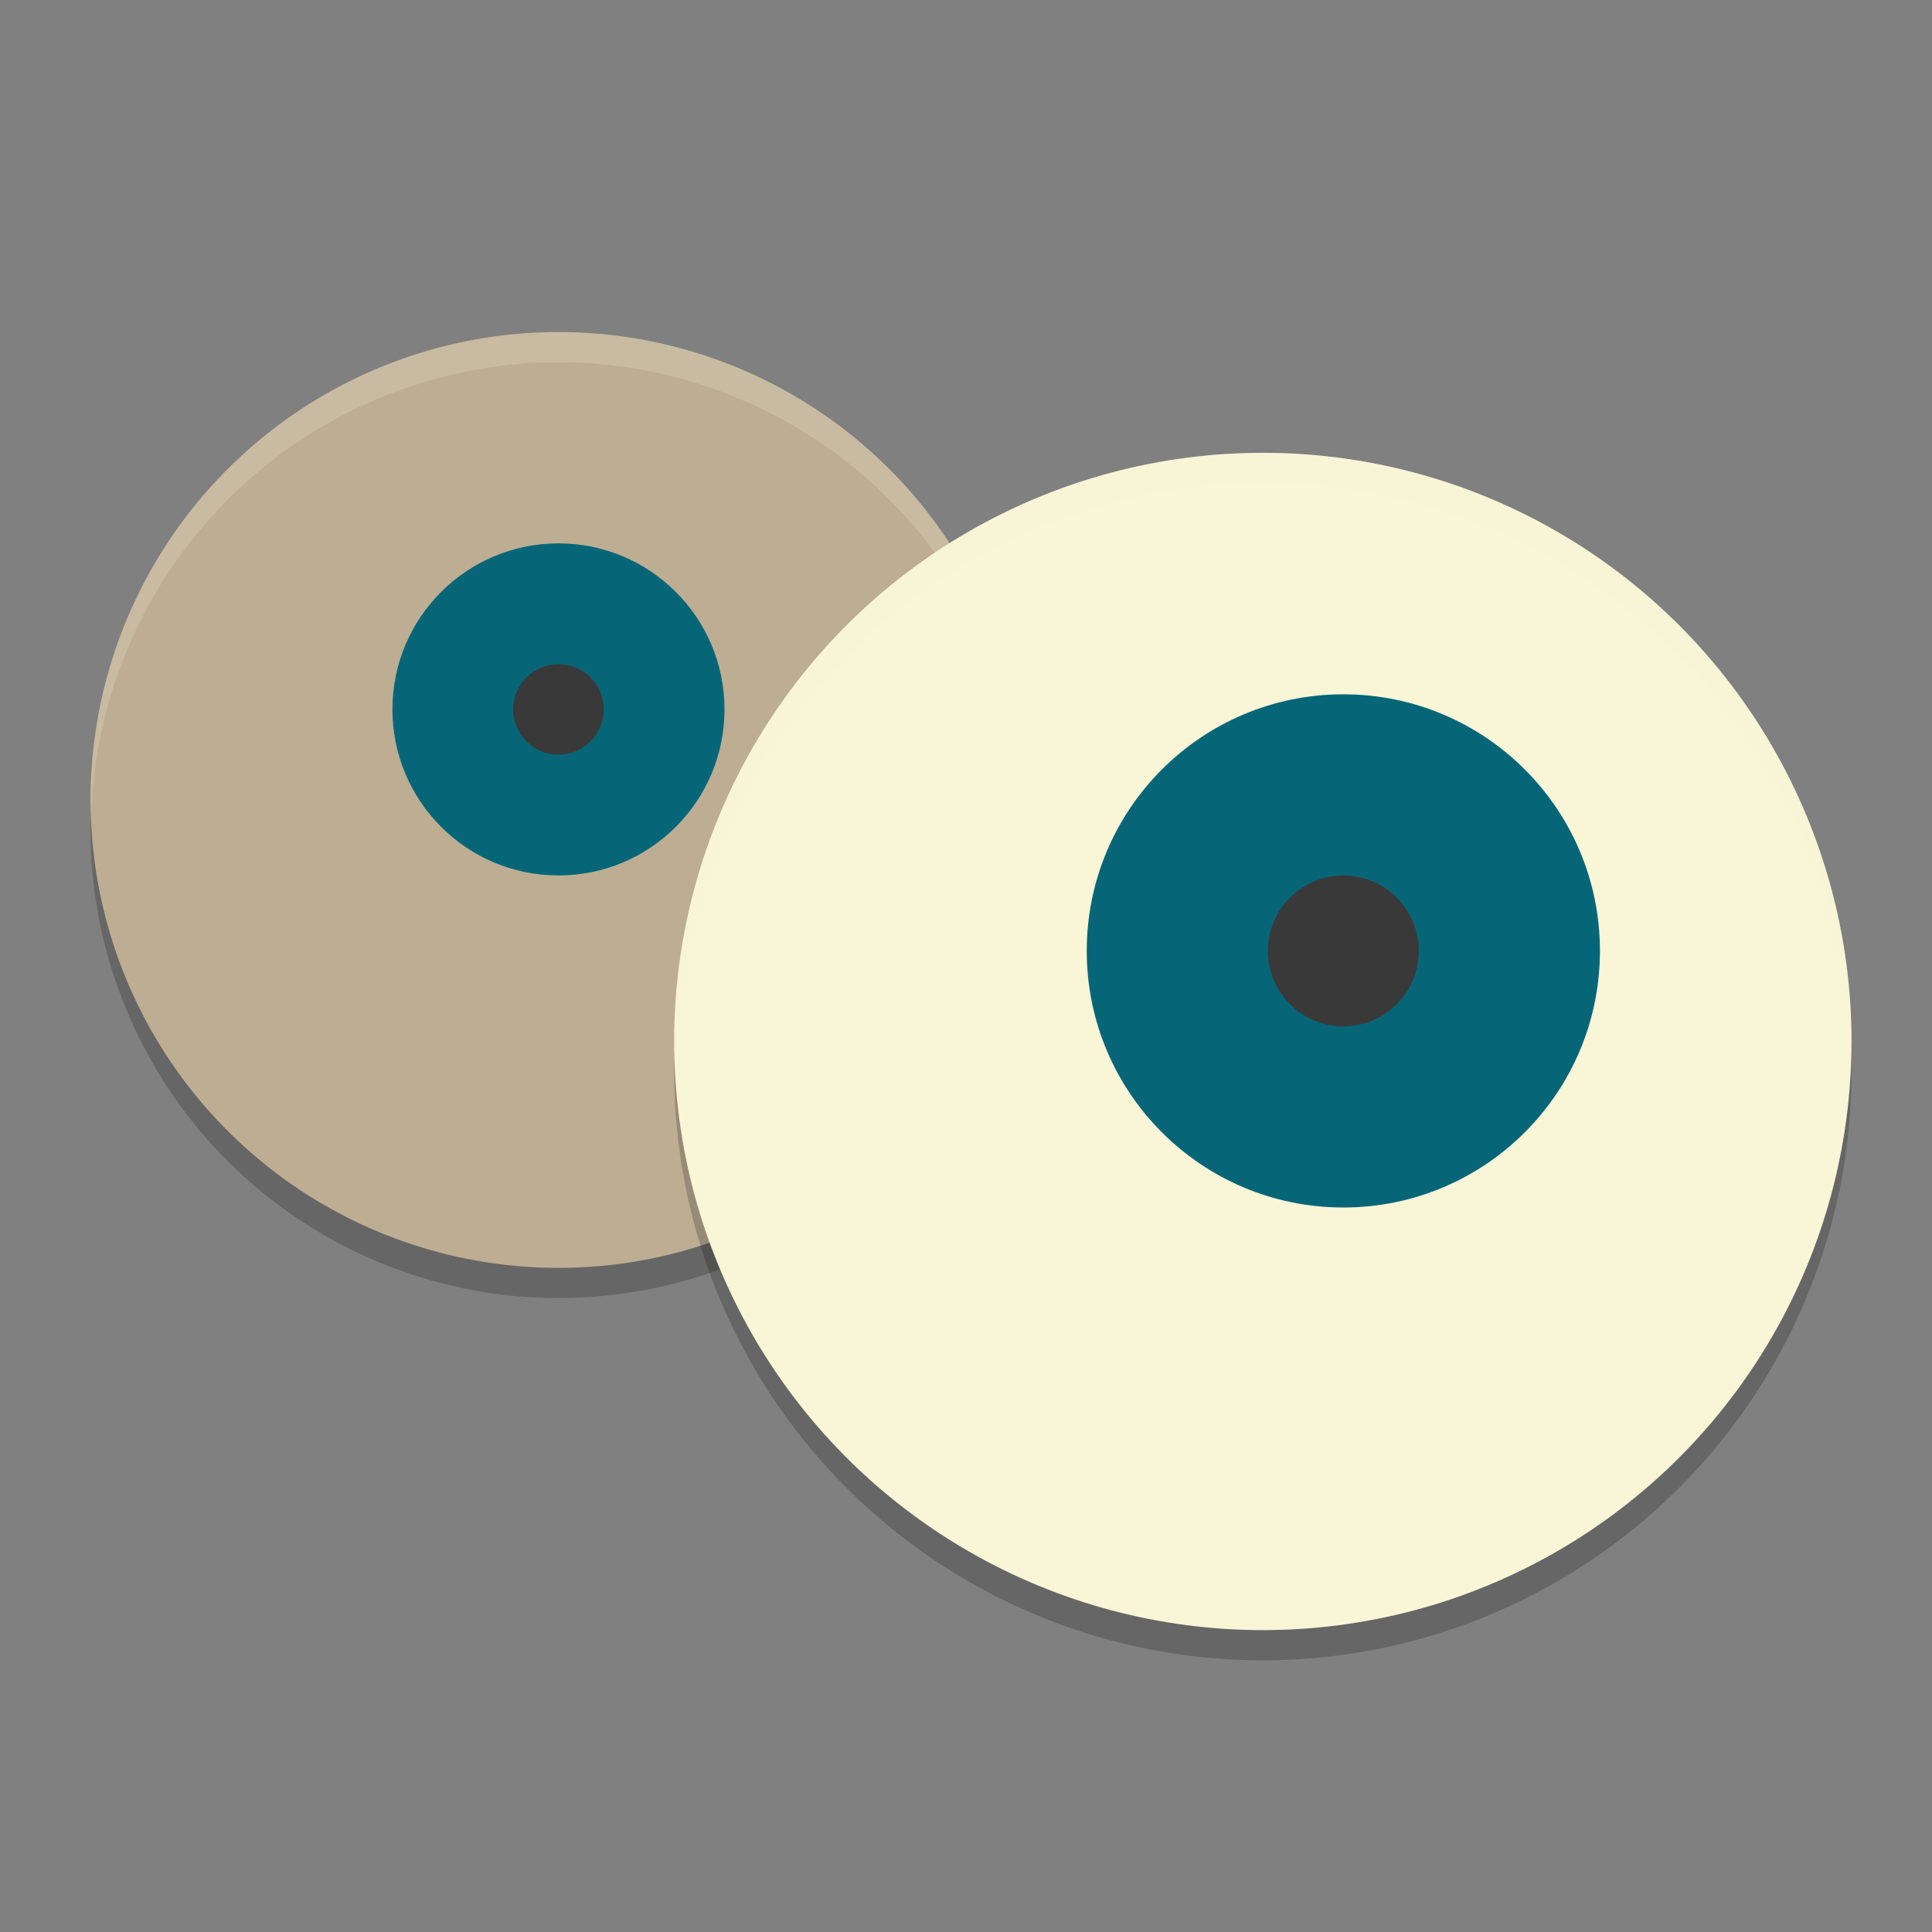 <svg xmlns="http://www.w3.org/2000/svg" width="64" height="64" version="1">
    <rect width="100%" height="100%" fill="#808080" stroke="none"/>
    <circle cx="18.5" cy="27.5" r="15.5" opacity=".2"/>
    <circle cx="18.5" cy="26.5" r="15.5" fill="#BDAD93"/>
    <path d="M18.5 11A15.5 15.5 0 0 0 3 26.5a15.5 15.5 0 0 0 .021.586A15.5 15.5 0 0 1 18.5 12a15.5 15.5 0 0 1 15.479 14.914A15.5 15.5 0 0 0 34 26.5 15.5 15.5 0 0 0 18.5 11z" opacity=".2" fill="#F9F5D7"/>
    <circle cx="18.5" cy="23.5" r="5.5" fill="#066678"/>
    <circle cx="18.5" cy="23.5" r="1.5" fill="#3A393A"/>
    <circle cx="41.833" cy="35.5" r="19.5" opacity=".2"/>
    <circle cx="41.833" cy="34.5" r="19.5" fill="#F9F5D7"/>
    <circle cx="44.5" cy="31.5" r="8.5" fill="#066678"/>
    <circle cx="44.5" cy="31.5" r="2.5" fill="#3A393A"/>
    <path d="M41.834 15a19.5 19.5 0 0 0-19.5 19.5 19.5 19.5 0 0 0 .021.586A19.5 19.5 0 0 1 41.834 16a19.5 19.5 0 0 1 19.478 18.914 19.5 19.5 0 0 0 .022-.414 19.5 19.5 0 0 0-19.5-19.5z" opacity=".2" fill="#F9F5D7"/>
</svg>
